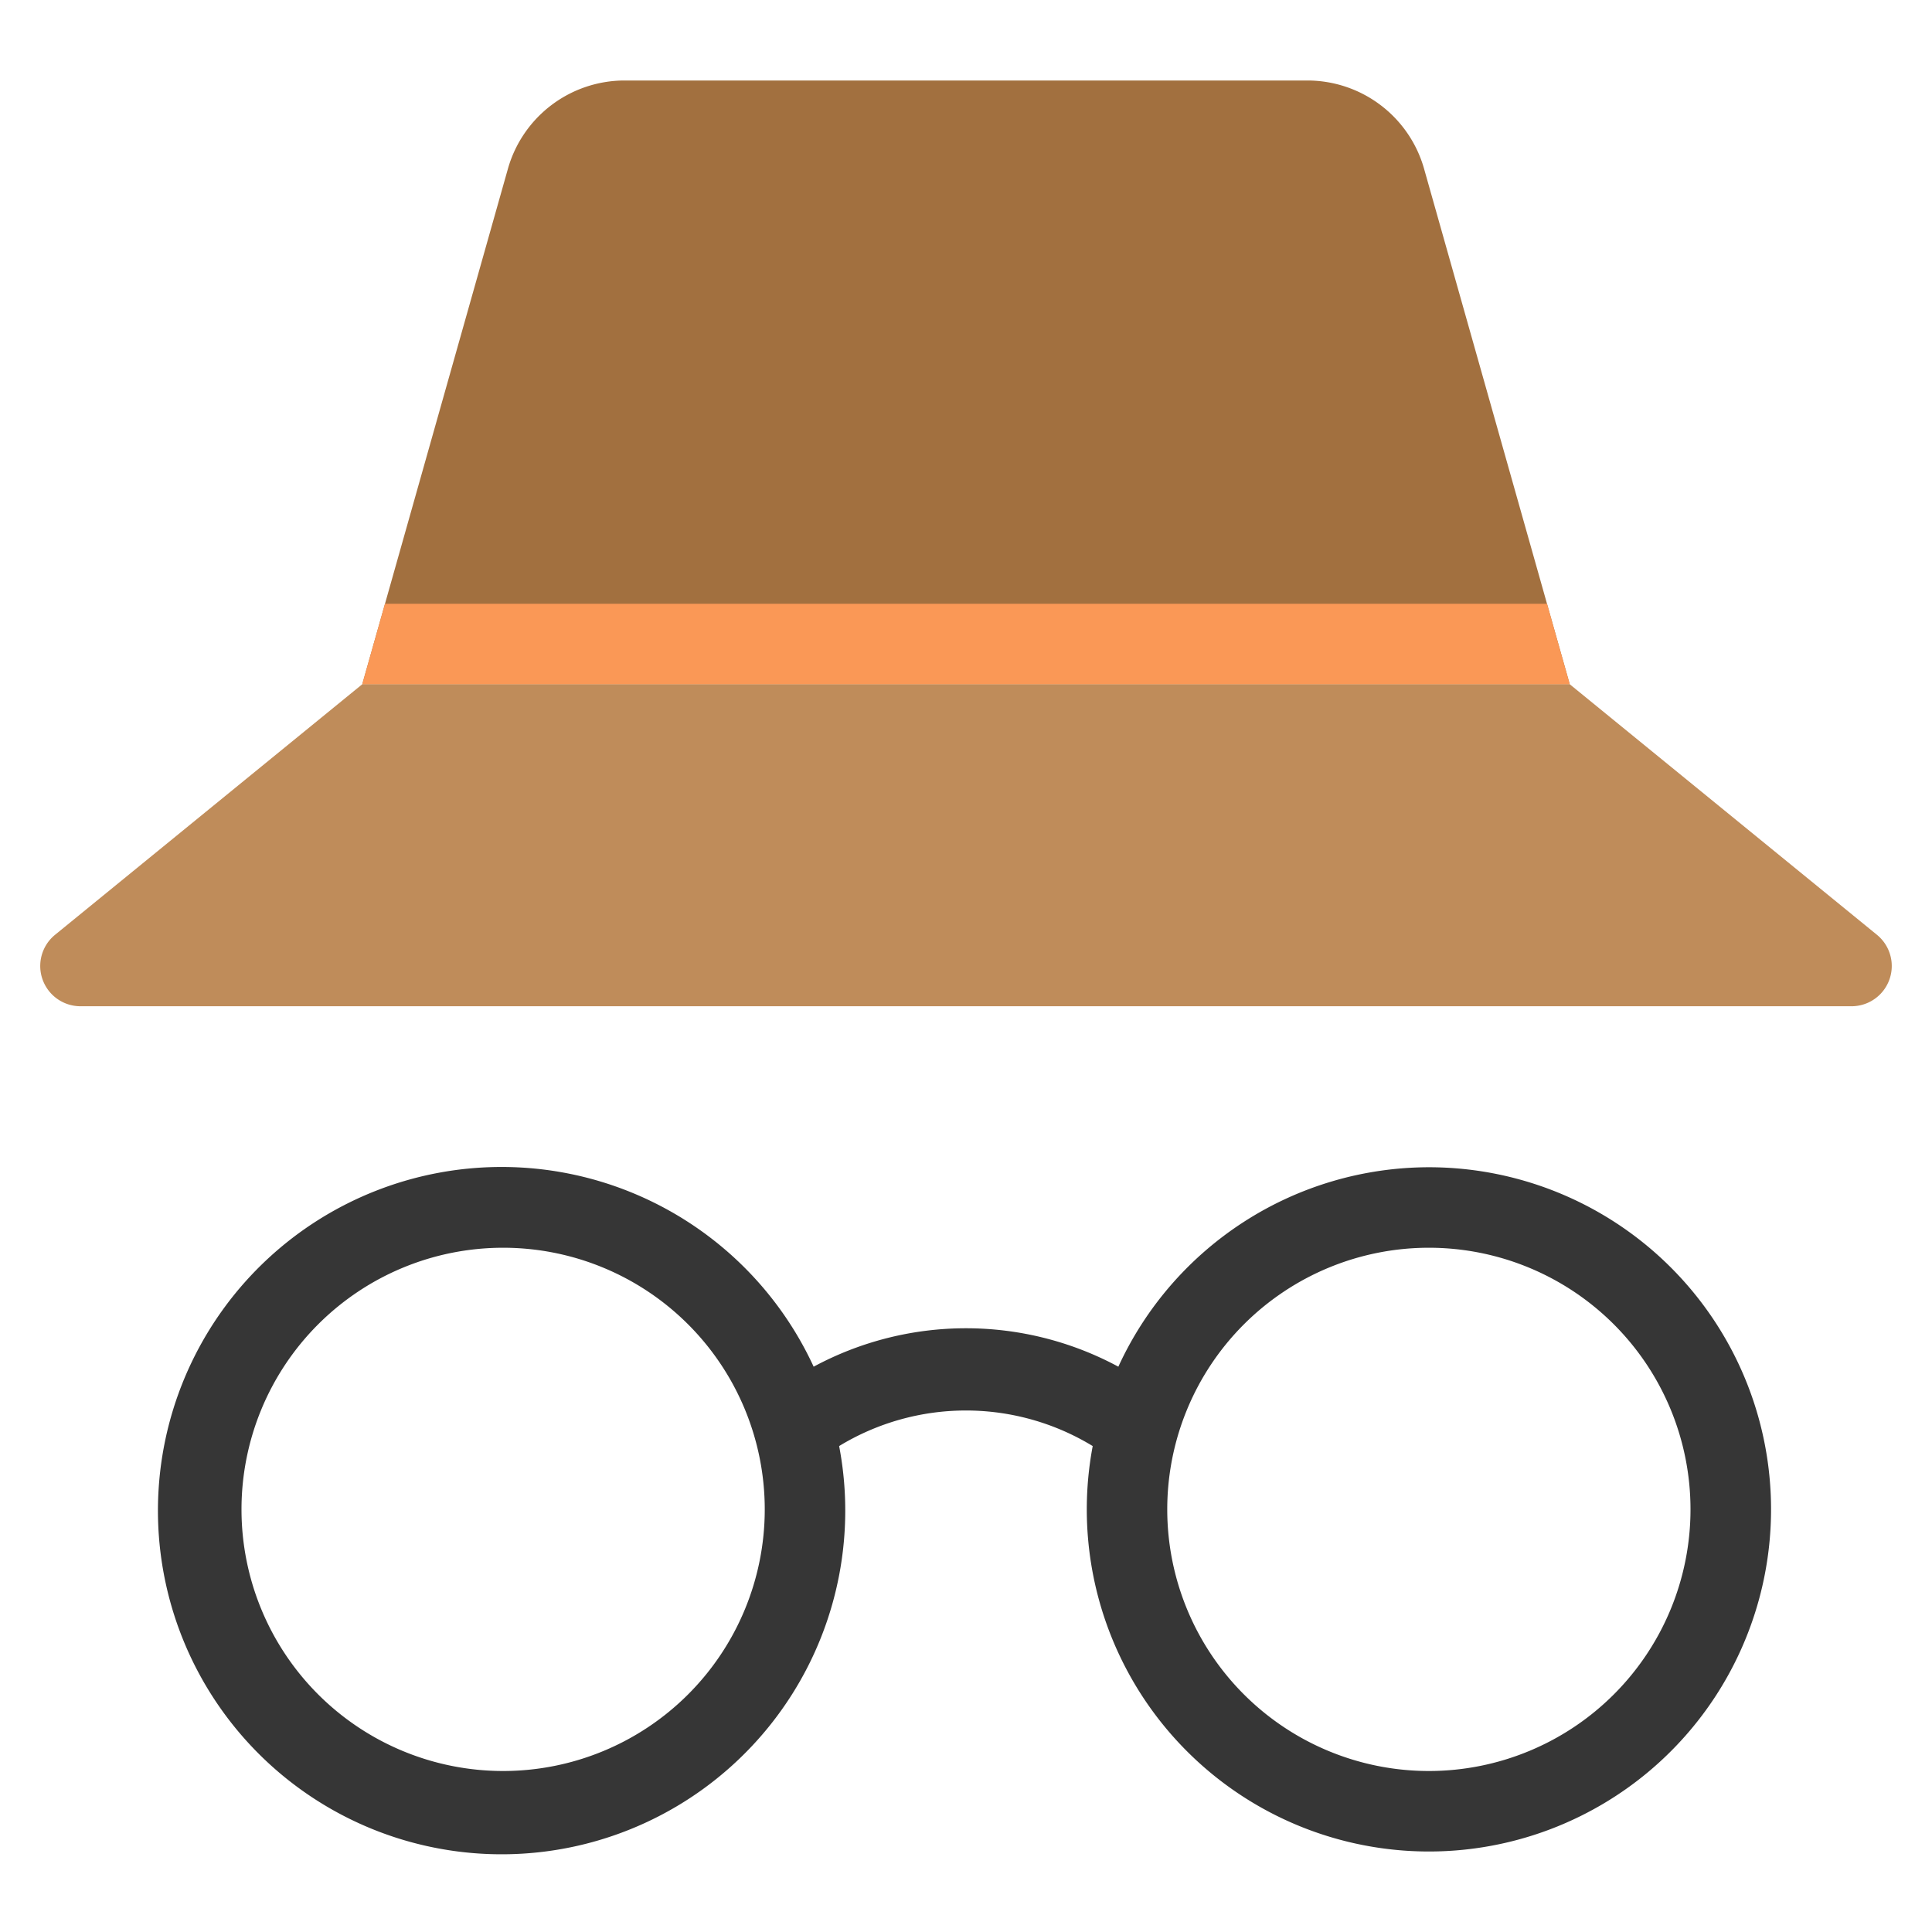 <svg xmlns="http://www.w3.org/2000/svg" height="48" width="48" viewBox="0 0 48 48"><title>incognito</title><g class="nc-icon-wrapper"><path d="M35.5,29a8.5,8.5,0,0,0-7.715,4.955,7.98,7.98,0,0,0-7.57,0,8.538,8.538,0,1,0,.633,1.972,6.057,6.057,0,0,1,6.3,0A8.5,8.5,0,1,0,35.5,29Zm-23,15A6.5,6.5,0,1,1,19,37.5,6.5,6.5,0,0,1,12.5,44Zm23,0A6.5,6.5,0,1,1,42,37.5,6.5,6.5,0,0,1,35.5,44Z" fill="#363636"></path><path d="M39,17,35.376,4.176A3.015,3.015,0,0,0,32.491,2H15.509a3.015,3.015,0,0,0-2.885,2.176L9,17Z" fill="#a2703f"></path><path d="M46.631,23.224,39,17H9L1.369,23.224A1,1,0,0,0,2,25H46a1,1,0,0,0,.631-1.776Z" fill="#bf8c5a"></path><polygon points="9.565 15 9 17 39 17 38.435 15 9.565 15" fill="#fa9856"></polygon></g></svg>
